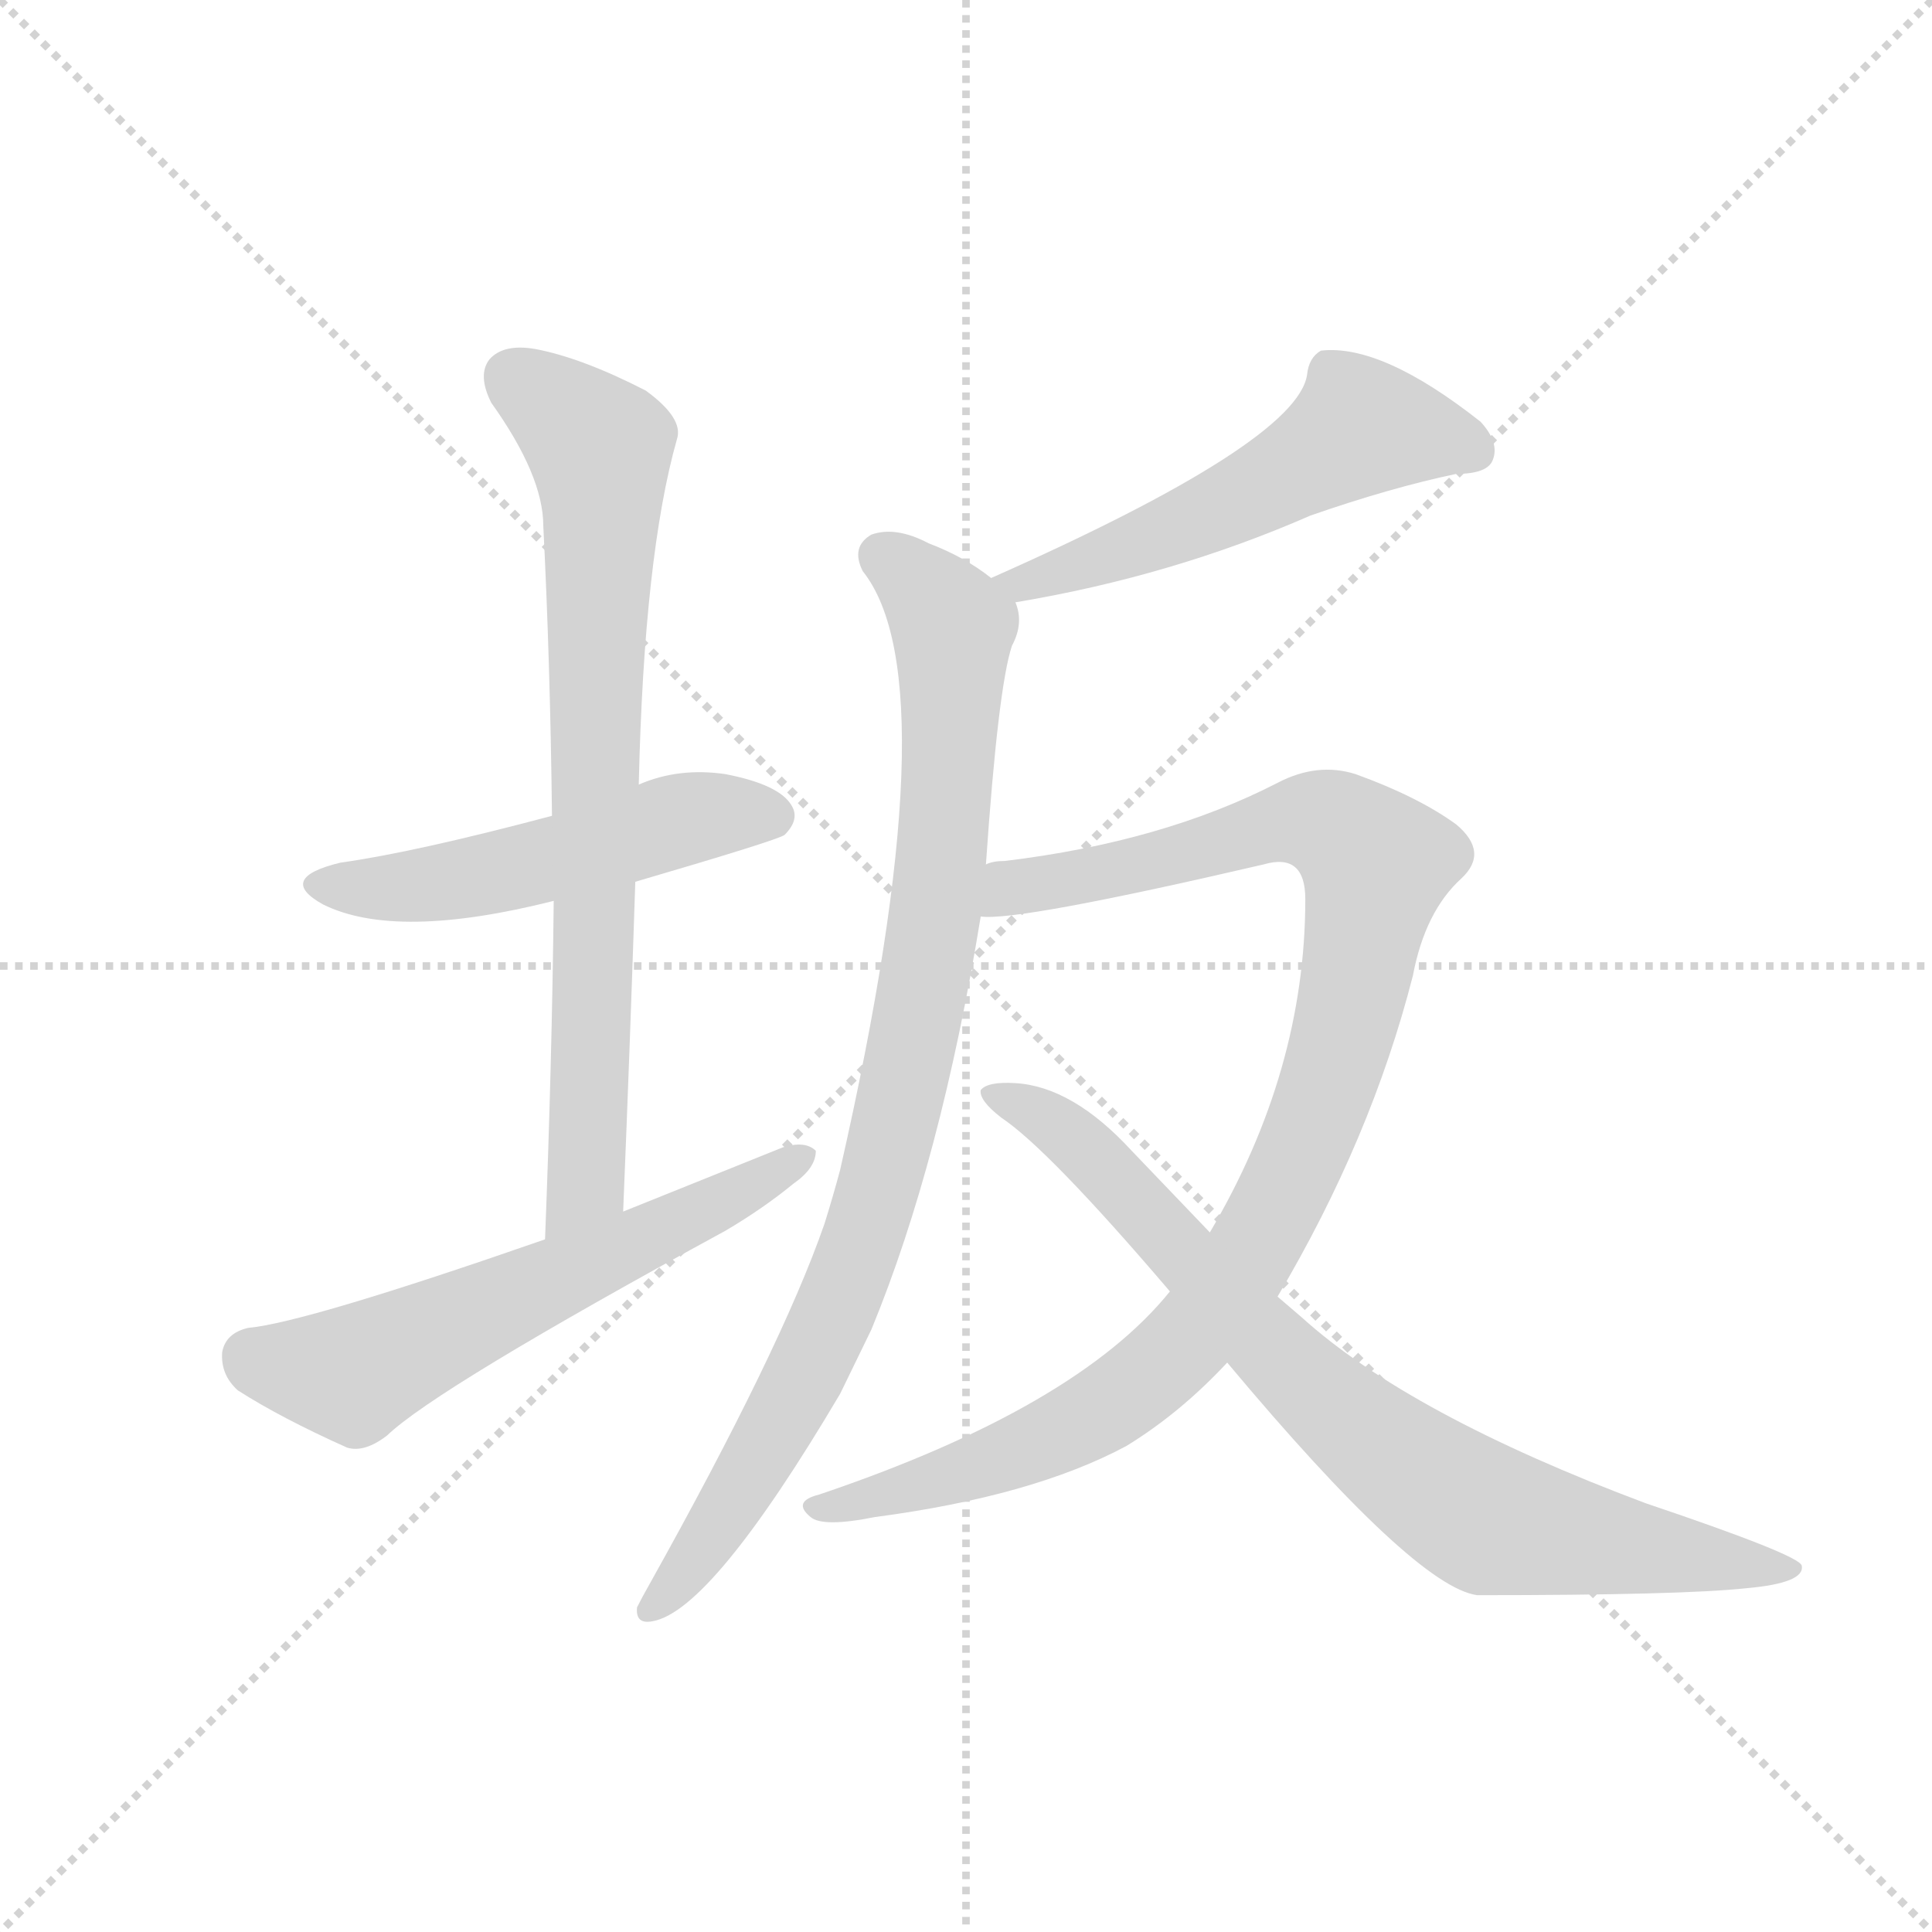 <svg version="1.1" viewBox="0 0 1024 1024" xmlns="http://www.w3.org/2000/svg">
  <g stroke="lightgray" stroke-dasharray="1,1" stroke-width="1" transform="scale(4, 4)">
    <line x1="0" y1="0" x2="256" y2="256"></line>
    <line x1="256" y1="0" x2="0" y2="256"></line>
    <line x1="128" y1="0" x2="128" y2="256"></line>
    <line x1="0" y1="128" x2="256" y2="128"></line>
  </g>
  <g transform="scale(0.92, -0.92) translate(60, -900)">
    <style type="text/css">
      
        @keyframes keyframes0 {
          from {
            stroke: blue;
            stroke-dashoffset: 519;
            stroke-width: 128;
          }
          63% {
            animation-timing-function: step-end;
            stroke: blue;
            stroke-dashoffset: 0;
            stroke-width: 128;
          }
          to {
            stroke: black;
            stroke-width: 1024;
          }
        }
        #make-me-a-hanzi-animation-0 {
          animation: keyframes0 0.672s both;
          animation-delay: 0s;
          animation-timing-function: linear;
        }
      
        @keyframes keyframes1 {
          from {
            stroke: blue;
            stroke-dashoffset: 775;
            stroke-width: 128;
          }
          72% {
            animation-timing-function: step-end;
            stroke: blue;
            stroke-dashoffset: 0;
            stroke-width: 128;
          }
          to {
            stroke: black;
            stroke-width: 1024;
          }
        }
        #make-me-a-hanzi-animation-1 {
          animation: keyframes1 0.881s both;
          animation-delay: 0.672s;
          animation-timing-function: linear;
        }
      
        @keyframes keyframes2 {
          from {
            stroke: blue;
            stroke-dashoffset: 605;
            stroke-width: 128;
          }
          66% {
            animation-timing-function: step-end;
            stroke: blue;
            stroke-dashoffset: 0;
            stroke-width: 128;
          }
          to {
            stroke: black;
            stroke-width: 1024;
          }
        }
        #make-me-a-hanzi-animation-2 {
          animation: keyframes2 0.742s both;
          animation-delay: 1.553s;
          animation-timing-function: linear;
        }
      
        @keyframes keyframes3 {
          from {
            stroke: blue;
            stroke-dashoffset: 546;
            stroke-width: 128;
          }
          64% {
            animation-timing-function: step-end;
            stroke: blue;
            stroke-dashoffset: 0;
            stroke-width: 128;
          }
          to {
            stroke: black;
            stroke-width: 1024;
          }
        }
        #make-me-a-hanzi-animation-3 {
          animation: keyframes3 0.694s both;
          animation-delay: 2.295s;
          animation-timing-function: linear;
        }
      
        @keyframes keyframes4 {
          from {
            stroke: blue;
            stroke-dashoffset: 915;
            stroke-width: 128;
          }
          75% {
            animation-timing-function: step-end;
            stroke: blue;
            stroke-dashoffset: 0;
            stroke-width: 128;
          }
          to {
            stroke: black;
            stroke-width: 1024;
          }
        }
        #make-me-a-hanzi-animation-4 {
          animation: keyframes4 0.995s both;
          animation-delay: 2.99s;
          animation-timing-function: linear;
        }
      
        @keyframes keyframes5 {
          from {
            stroke: blue;
            stroke-dashoffset: 1031;
            stroke-width: 128;
          }
          77% {
            animation-timing-function: step-end;
            stroke: blue;
            stroke-dashoffset: 0;
            stroke-width: 128;
          }
          to {
            stroke: black;
            stroke-width: 1024;
          }
        }
        #make-me-a-hanzi-animation-5 {
          animation: keyframes5 1.089s both;
          animation-delay: 3.984s;
          animation-timing-function: linear;
        }
      
        @keyframes keyframes6 {
          from {
            stroke: blue;
            stroke-dashoffset: 816;
            stroke-width: 128;
          }
          73% {
            animation-timing-function: step-end;
            stroke: blue;
            stroke-dashoffset: 0;
            stroke-width: 128;
          }
          to {
            stroke: black;
            stroke-width: 1024;
          }
        }
        #make-me-a-hanzi-animation-6 {
          animation: keyframes6 0.914s both;
          animation-delay: 5.073s;
          animation-timing-function: linear;
        }
      
    </style>
    
      <path d="M 306 392 Q 388 416 392 419 Q 401 428 396 436 Q 389 448 358 454 Q 331 458 308 448 L 258 430 Q 179 409 136 403 Q 99 394 126 379 Q 168 358 259 381 L 306 392 Z" fill="lightgray"></path>
    
      <path d="M 299 202 Q 303 299 306 392 L 308 448 Q 311 580 330 647 Q 334 659 312 675 Q 275 694 248 699 Q 230 702 222 693 Q 215 684 223 668 Q 253 626 253 597 Q 257 518 258 430 L 259 381 Q 258 288 254 186 C 253 156 298 172 299 202 Z" fill="lightgray"></path>
    
      <path d="M 254 186 Q 116 138 83 135 Q 70 132 68 121 Q 67 108 77 99 Q 102 83 140 66 Q 150 63 163 73 Q 191 100 358 191 Q 380 204 397 218 Q 410 227 410 237 Q 404 243 391 239 L 299 202 L 254 186 Z" fill="lightgray"></path>
    
      <path d="M 525 553 Q 615 568 695 603 Q 741 619 779 627 Q 797 627 800 635 Q 804 645 793 657 Q 736 702 701 698 Q 694 694 693 684 Q 687 645 511 567 C 484 555 495 548 525 553 Z" fill="lightgray"></path>
    
      <path d="M 508 402 Q 515 504 523 528 Q 530 541 525 553 L 511 567 Q 496 579 475 587 Q 456 597 442 592 Q 430 585 437 571 Q 488 507 424 226 Q 420 211 415 195 Q 390 123 314 -13 Q 310 -20 307 -26 Q 306 -36 316 -34 Q 350 -28 424 97 L 442 134 Q 482 231 505 372 L 508 402 Z" fill="lightgray"></path>
    
      <path d="M 676 153 Q 730 244 754 338 Q 761 375 782 394 Q 798 409 779 425 Q 757 441 721 454 Q 699 461 676 449 Q 610 415 519 404 Q 512 404 508 402 C 478 397 475 370 505 372 Q 526 369 668 402 Q 692 409 692 382 Q 692 283 637 190 L 614 156 Q 560 89 412 39 Q 396 35 407 26 Q 414 20 444 26 Q 535 38 589 67 Q 620 86 647 115 L 676 153 Z" fill="lightgray"></path>
    
      <path d="M 647 115 Q 755 -14 791 -19 Q 909 -19 946 -15 Q 980 -12 978 -2 Q 977 4 888 34 Q 752 85 690 141 L 676 153 L 637 190 L 592 237 Q 558 274 525 276 Q 509 277 505 272 Q 504 266 517 256 Q 544 238 614 156 L 647 115 Z" fill="lightgray"></path>
    
    
      <clipPath id="make-me-a-hanzi-clip-0">
        <path d="M 306 392 Q 388 416 392 419 Q 401 428 396 436 Q 389 448 358 454 Q 331 458 308 448 L 258 430 Q 179 409 136 403 Q 99 394 126 379 Q 168 358 259 381 L 306 392 Z"></path>
      </clipPath>
      <path clip-path="url(#make-me-a-hanzi-clip-0)" d="M 128 392 L 167 388 L 209 393 L 349 431 L 385 429" fill="none" id="make-me-a-hanzi-animation-0" stroke-dasharray="391 782" stroke-linecap="round"></path>
    
      <clipPath id="make-me-a-hanzi-clip-1">
        <path d="M 299 202 Q 303 299 306 392 L 308 448 Q 311 580 330 647 Q 334 659 312 675 Q 275 694 248 699 Q 230 702 222 693 Q 215 684 223 668 Q 253 626 253 597 Q 257 518 258 430 L 259 381 Q 258 288 254 186 C 253 156 298 172 299 202 Z"></path>
      </clipPath>
      <path clip-path="url(#make-me-a-hanzi-clip-1)" d="M 234 683 L 286 640 L 277 218 L 260 194" fill="none" id="make-me-a-hanzi-animation-1" stroke-dasharray="647 1294" stroke-linecap="round"></path>
    
      <clipPath id="make-me-a-hanzi-clip-2">
        <path d="M 254 186 Q 116 138 83 135 Q 70 132 68 121 Q 67 108 77 99 Q 102 83 140 66 Q 150 63 163 73 Q 191 100 358 191 Q 380 204 397 218 Q 410 227 410 237 Q 404 243 391 239 L 299 202 L 254 186 Z"></path>
      </clipPath>
      <path clip-path="url(#make-me-a-hanzi-clip-2)" d="M 85 118 L 143 108 L 339 198 L 404 234" fill="none" id="make-me-a-hanzi-animation-2" stroke-dasharray="477 954" stroke-linecap="round"></path>
    
      <clipPath id="make-me-a-hanzi-clip-3">
        <path d="M 525 553 Q 615 568 695 603 Q 741 619 779 627 Q 797 627 800 635 Q 804 645 793 657 Q 736 702 701 698 Q 694 694 693 684 Q 687 645 511 567 C 484 555 495 548 525 553 Z"></path>
      </clipPath>
      <path clip-path="url(#make-me-a-hanzi-clip-3)" d="M 789 641 L 726 654 L 627 599 L 545 568 L 530 565 L 523 572" fill="none" id="make-me-a-hanzi-animation-3" stroke-dasharray="418 836" stroke-linecap="round"></path>
    
      <clipPath id="make-me-a-hanzi-clip-4">
        <path d="M 508 402 Q 515 504 523 528 Q 530 541 525 553 L 511 567 Q 496 579 475 587 Q 456 597 442 592 Q 430 585 437 571 Q 488 507 424 226 Q 420 211 415 195 Q 390 123 314 -13 Q 310 -20 307 -26 Q 306 -36 316 -34 Q 350 -28 424 97 L 442 134 Q 482 231 505 372 L 508 402 Z"></path>
      </clipPath>
      <path clip-path="url(#make-me-a-hanzi-clip-4)" d="M 448 579 L 489 539 L 482 397 L 460 270 L 437 186 L 388 76 L 348 12 L 317 -24" fill="none" id="make-me-a-hanzi-animation-4" stroke-dasharray="787 1574" stroke-linecap="round"></path>
    
      <clipPath id="make-me-a-hanzi-clip-5">
        <path d="M 676 153 Q 730 244 754 338 Q 761 375 782 394 Q 798 409 779 425 Q 757 441 721 454 Q 699 461 676 449 Q 610 415 519 404 Q 512 404 508 402 C 478 397 475 370 505 372 Q 526 369 668 402 Q 692 409 692 382 Q 692 283 637 190 L 614 156 Q 560 89 412 39 Q 396 35 407 26 Q 414 20 444 26 Q 535 38 589 67 Q 620 86 647 115 L 676 153 Z"></path>
      </clipPath>
      <path clip-path="url(#make-me-a-hanzi-clip-5)" d="M 508 379 L 522 389 L 570 395 L 693 427 L 716 419 L 732 399 L 722 339 L 698 255 L 658 173 L 630 135 L 592 99 L 540 69 L 451 38 L 413 31" fill="none" id="make-me-a-hanzi-animation-5" stroke-dasharray="903 1806" stroke-linecap="round"></path>
    
      <clipPath id="make-me-a-hanzi-clip-6">
        <path d="M 647 115 Q 755 -14 791 -19 Q 909 -19 946 -15 Q 980 -12 978 -2 Q 977 4 888 34 Q 752 85 690 141 L 676 153 L 637 190 L 592 237 Q 558 274 525 276 Q 509 277 505 272 Q 504 266 517 256 Q 544 238 614 156 L 647 115 Z"></path>
      </clipPath>
      <path clip-path="url(#make-me-a-hanzi-clip-6)" d="M 510 270 L 561 242 L 690 104 L 783 32 L 844 14 L 974 -4" fill="none" id="make-me-a-hanzi-animation-6" stroke-dasharray="688 1376" stroke-linecap="round"></path>
    
  </g>
</svg>